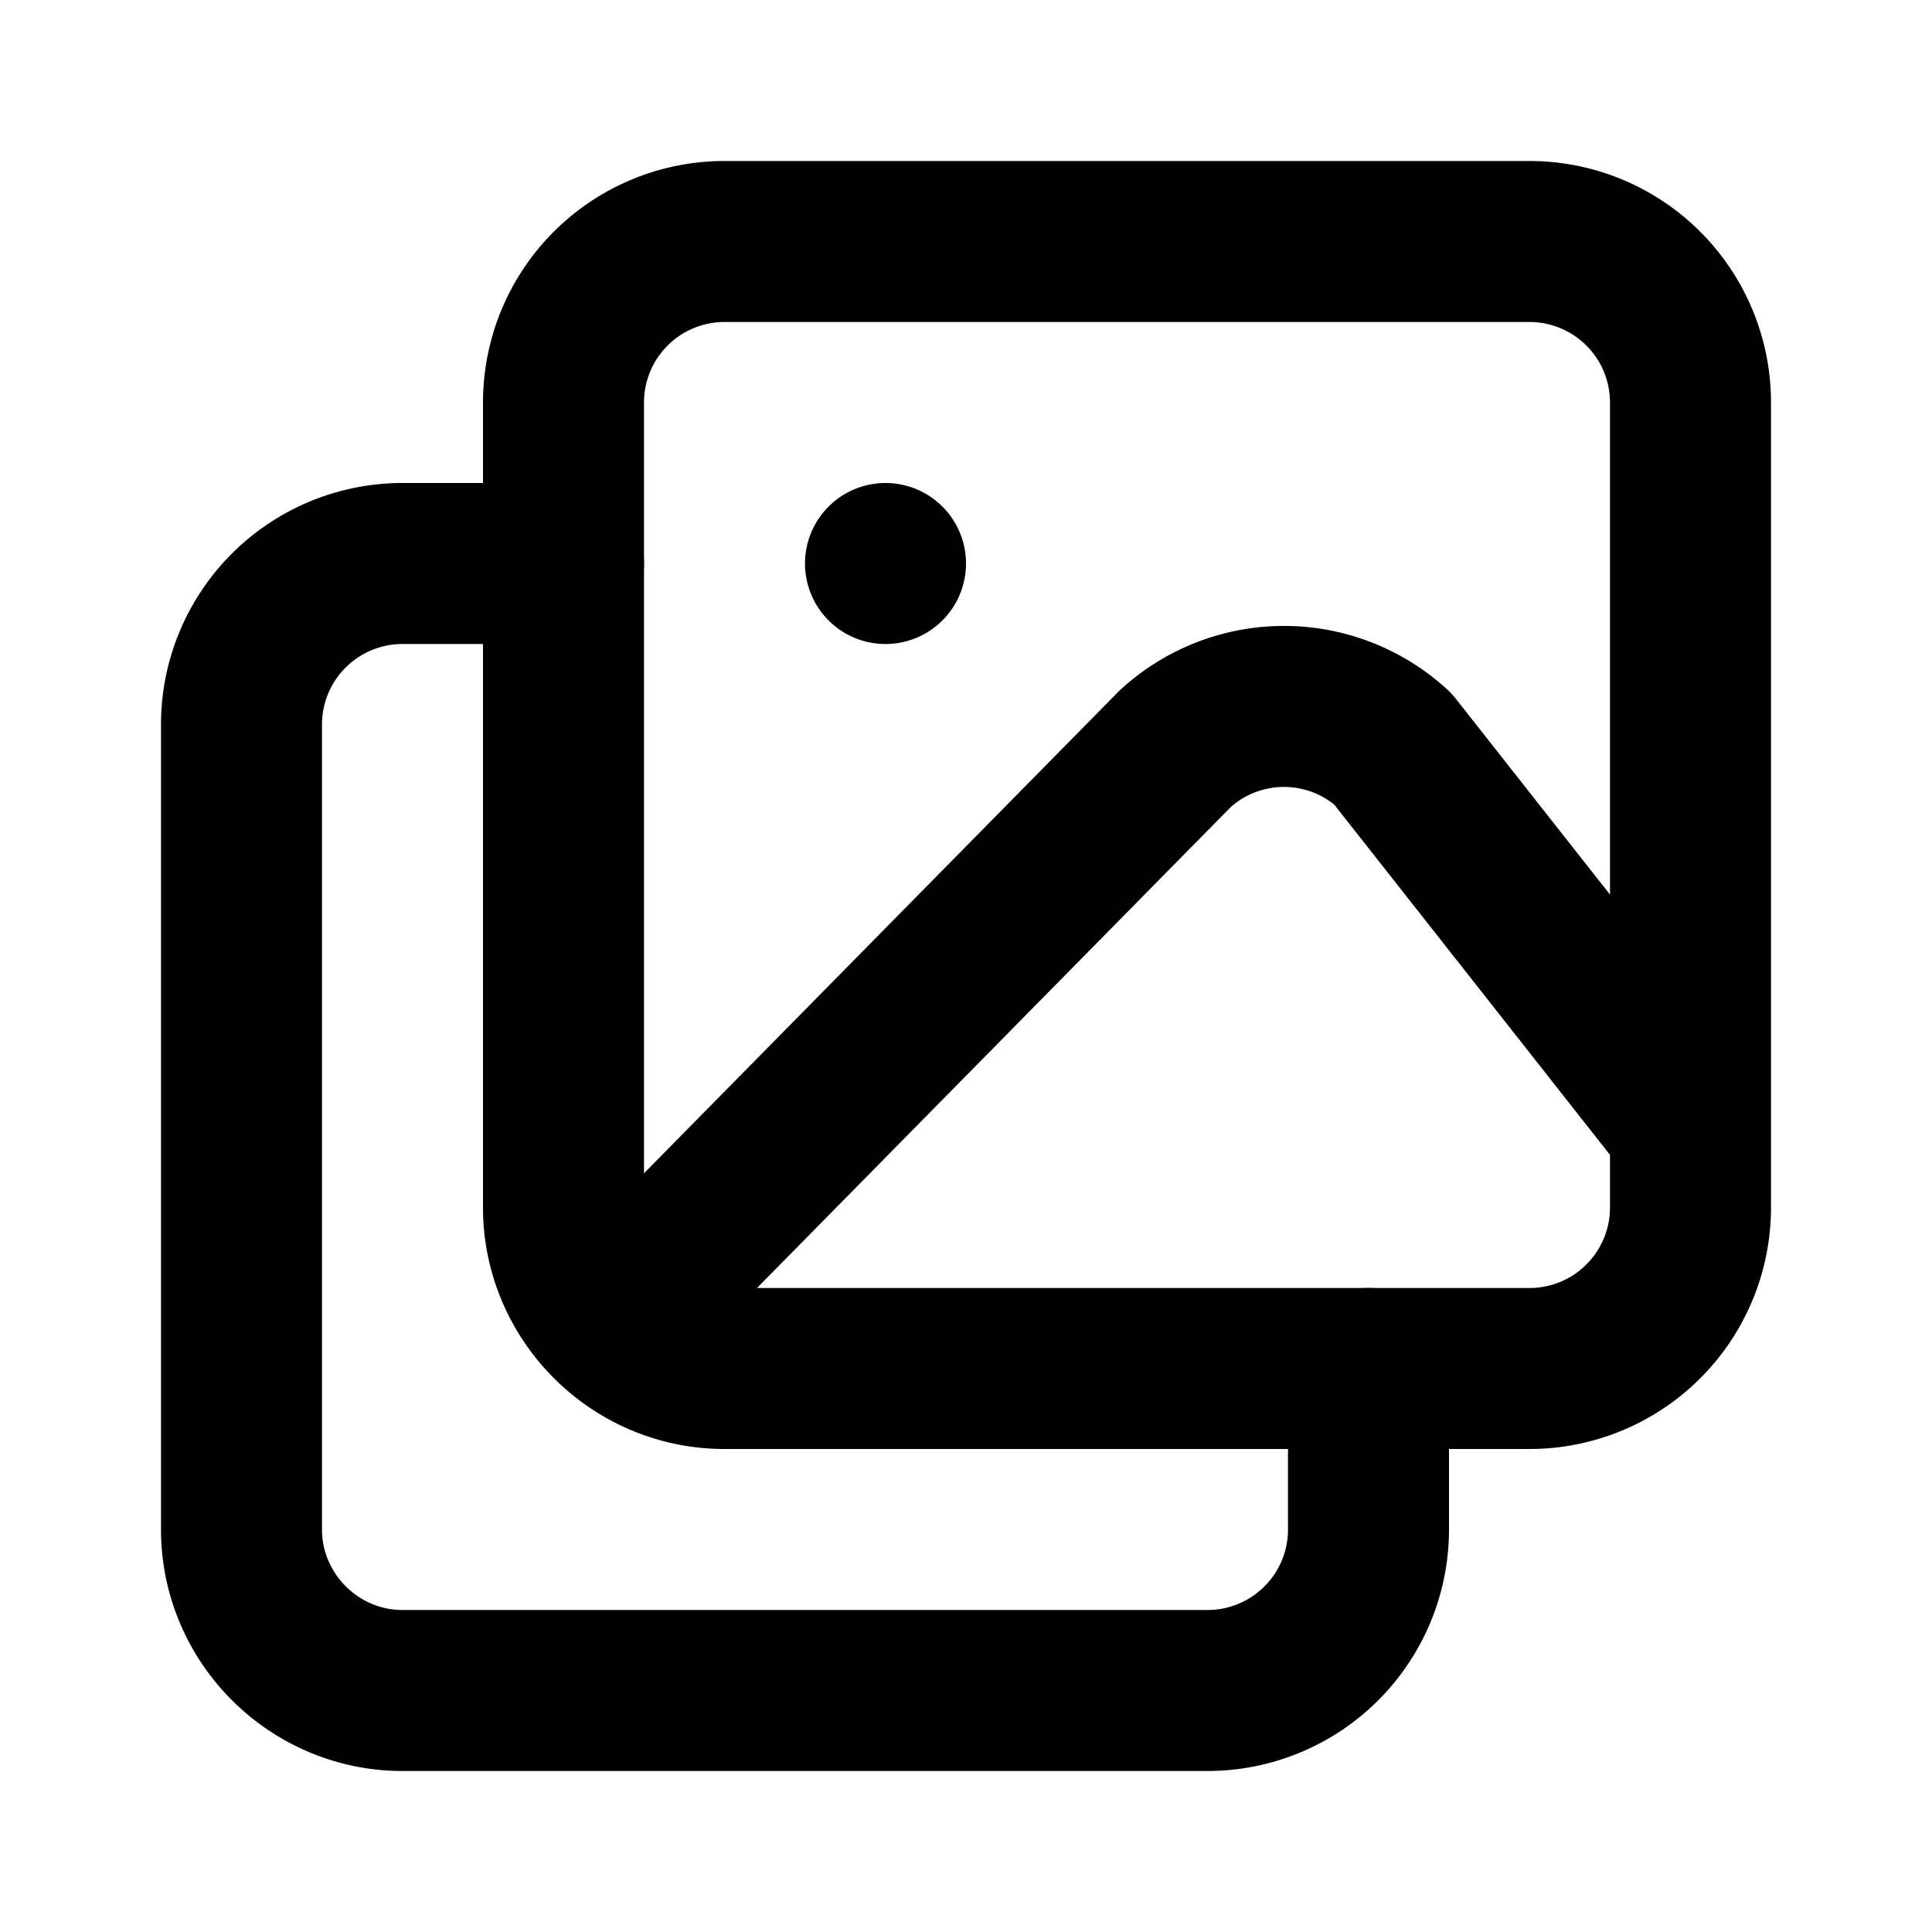 <svg fill="none" xmlns="http://www.w3.org/2000/svg" viewBox="0 0 24 24"><path fill="#fff" d="M0 0h24v24H0z"/><path d="M21 14l-3.7-4.7a2 2 0 00-2.7 0L8 16m1 1h10a2 2 0 002-2V5a2 2 0 00-2-2H9a2 2 0 00-2 2v10c0 1.1.9 2 2 2zM11 7h0" stroke="currentColor" stroke-width="2" stroke-linecap="round" stroke-linejoin="round"/><path d="M7 7H5a2 2 0 00-2 2v10c0 1.1.9 2 2 2h10a2 2 0 002-2v-2" stroke="currentColor" stroke-width="2" stroke-linecap="round" stroke-linejoin="round"/></svg>